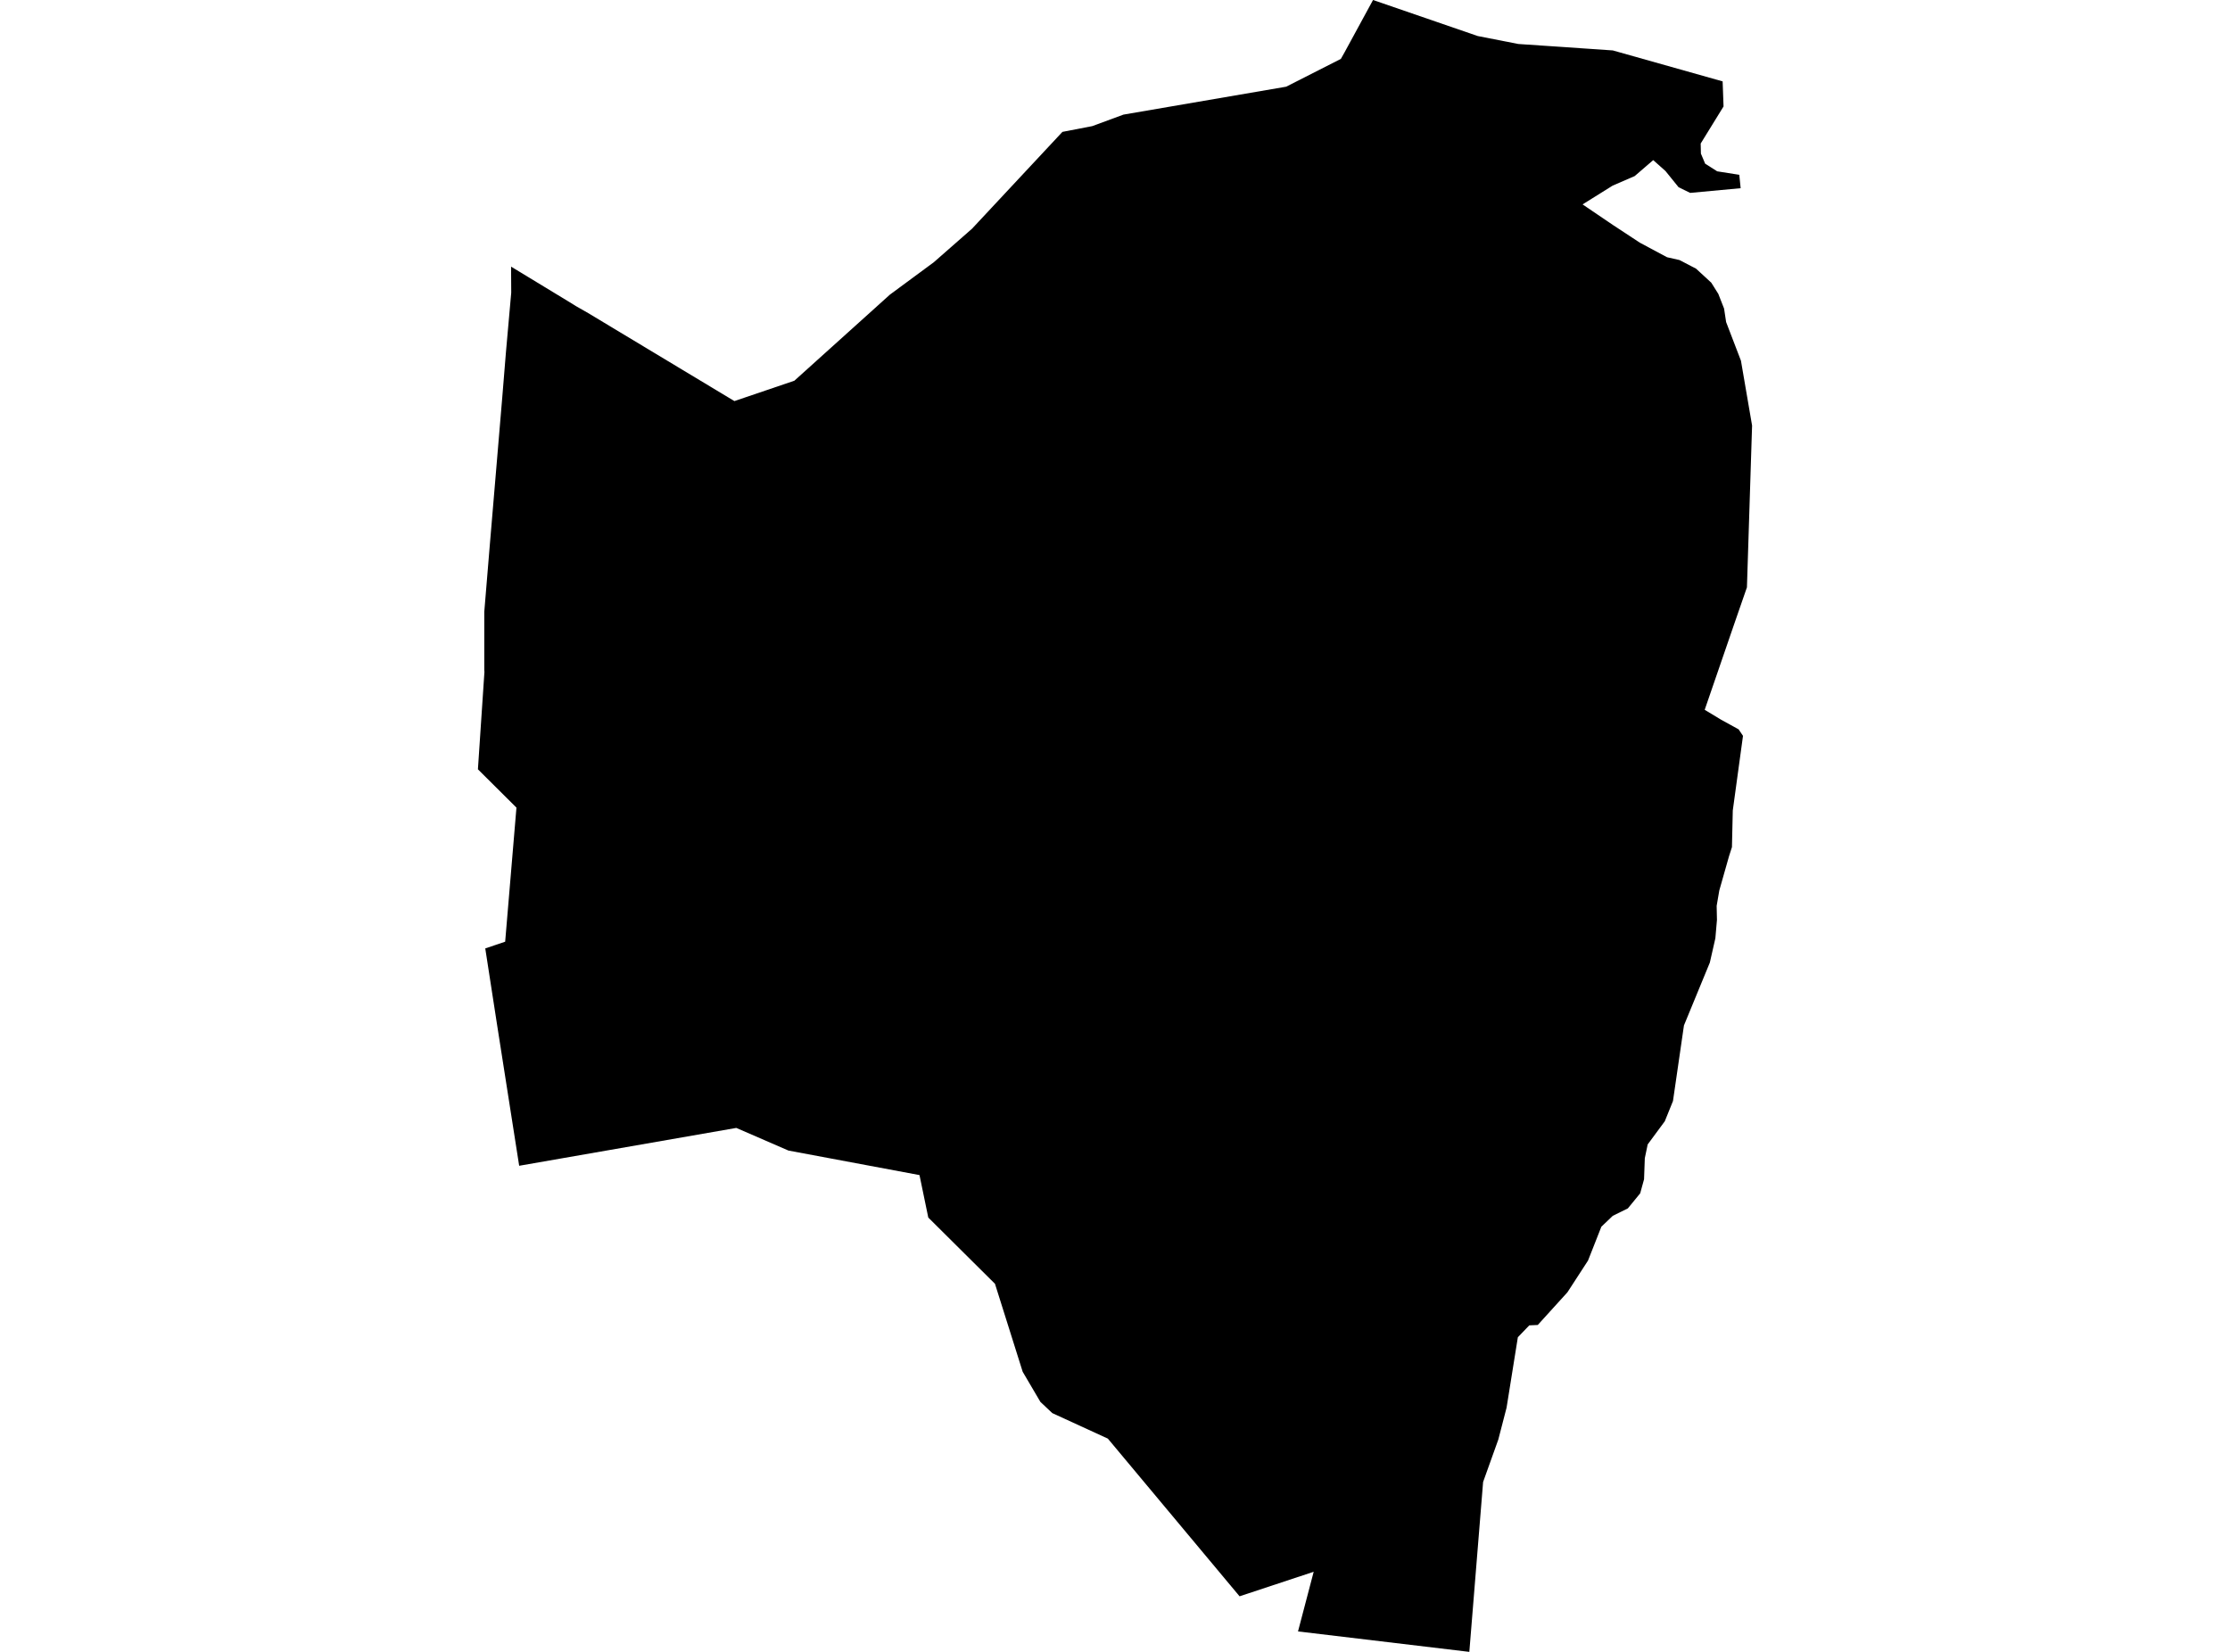 <?xml version='1.0'?>
<svg  baseProfile = 'tiny' width = '540' height = '400' stroke-linecap = 'round' stroke-linejoin = 'round' version='1.1' xmlns='http://www.w3.org/2000/svg'>
<path id='1715001001' title='1715001001'  d='M 417.36 25.775 411.824 34.757 411.879 37.195 412.906 39.633 415.82 41.485 421.173 42.328 421.503 45.573 409.276 46.709 406.471 45.335 403.3 41.412 400.33 38.772 395.839 42.64 390.504 44.95 383.226 49.496 390.577 54.482 397.104 58.772 403.685 62.291 406.691 62.97 410.706 65.06 414.39 68.451 416.095 71.164 417.489 74.72 417.984 77.984 421.577 87.351 424.271 103.043 423.025 142.218 420.018 150.889 412.796 171.879 416.774 174.28 421.008 176.609 422.071 178.185 419.597 196.26 419.395 205.133 418.698 207.296 416.334 215.619 415.692 219.358 415.765 222.75 415.38 227.204 414.042 233.089 407.773 248.304 405.115 266.618 403.135 271.512 398.992 277.122 398.295 280.458 398.112 285.555 397.177 288.964 394.189 292.612 390.541 294.409 387.773 297.049 384.546 305.243 379.56 312.924 372.374 320.843 370.321 320.935 367.553 323.813 364.821 340.862 362.823 348.579 359.138 358.863 355.802 400 314.317 395.05 318.112 380.605 300.165 386.544 268.268 348.359 254.812 342.181 251.934 339.468 247.644 332.172 240.935 310.871 224.785 294.83 222.658 284.546 190.926 278.607 178.295 273.126 125.72 282.291 120.348 248.029 117.507 229.661 122.328 228.029 125.06 195.564 115.729 186.288 117.305 162.713 117.269 162.236 117.269 148.158 118.57 132.429 121.632 96.132 122.511 85.335 123.795 70.871 123.758 64.565 137.617 72.979 139.487 74.134 142.438 75.82 177.837 97.122 192.356 92.191 215.49 71.347 226.123 63.501 235.38 55.38 257.269 31.934 264.491 30.541 272.044 27.754 311.146 21.045 311.457 20.99 324.693 14.262 325.591 12.667 332.484 0 357.837 8.726 367.663 10.651 390.541 12.209 417.14 19.707 417.36 25.775 Z' />
</svg>